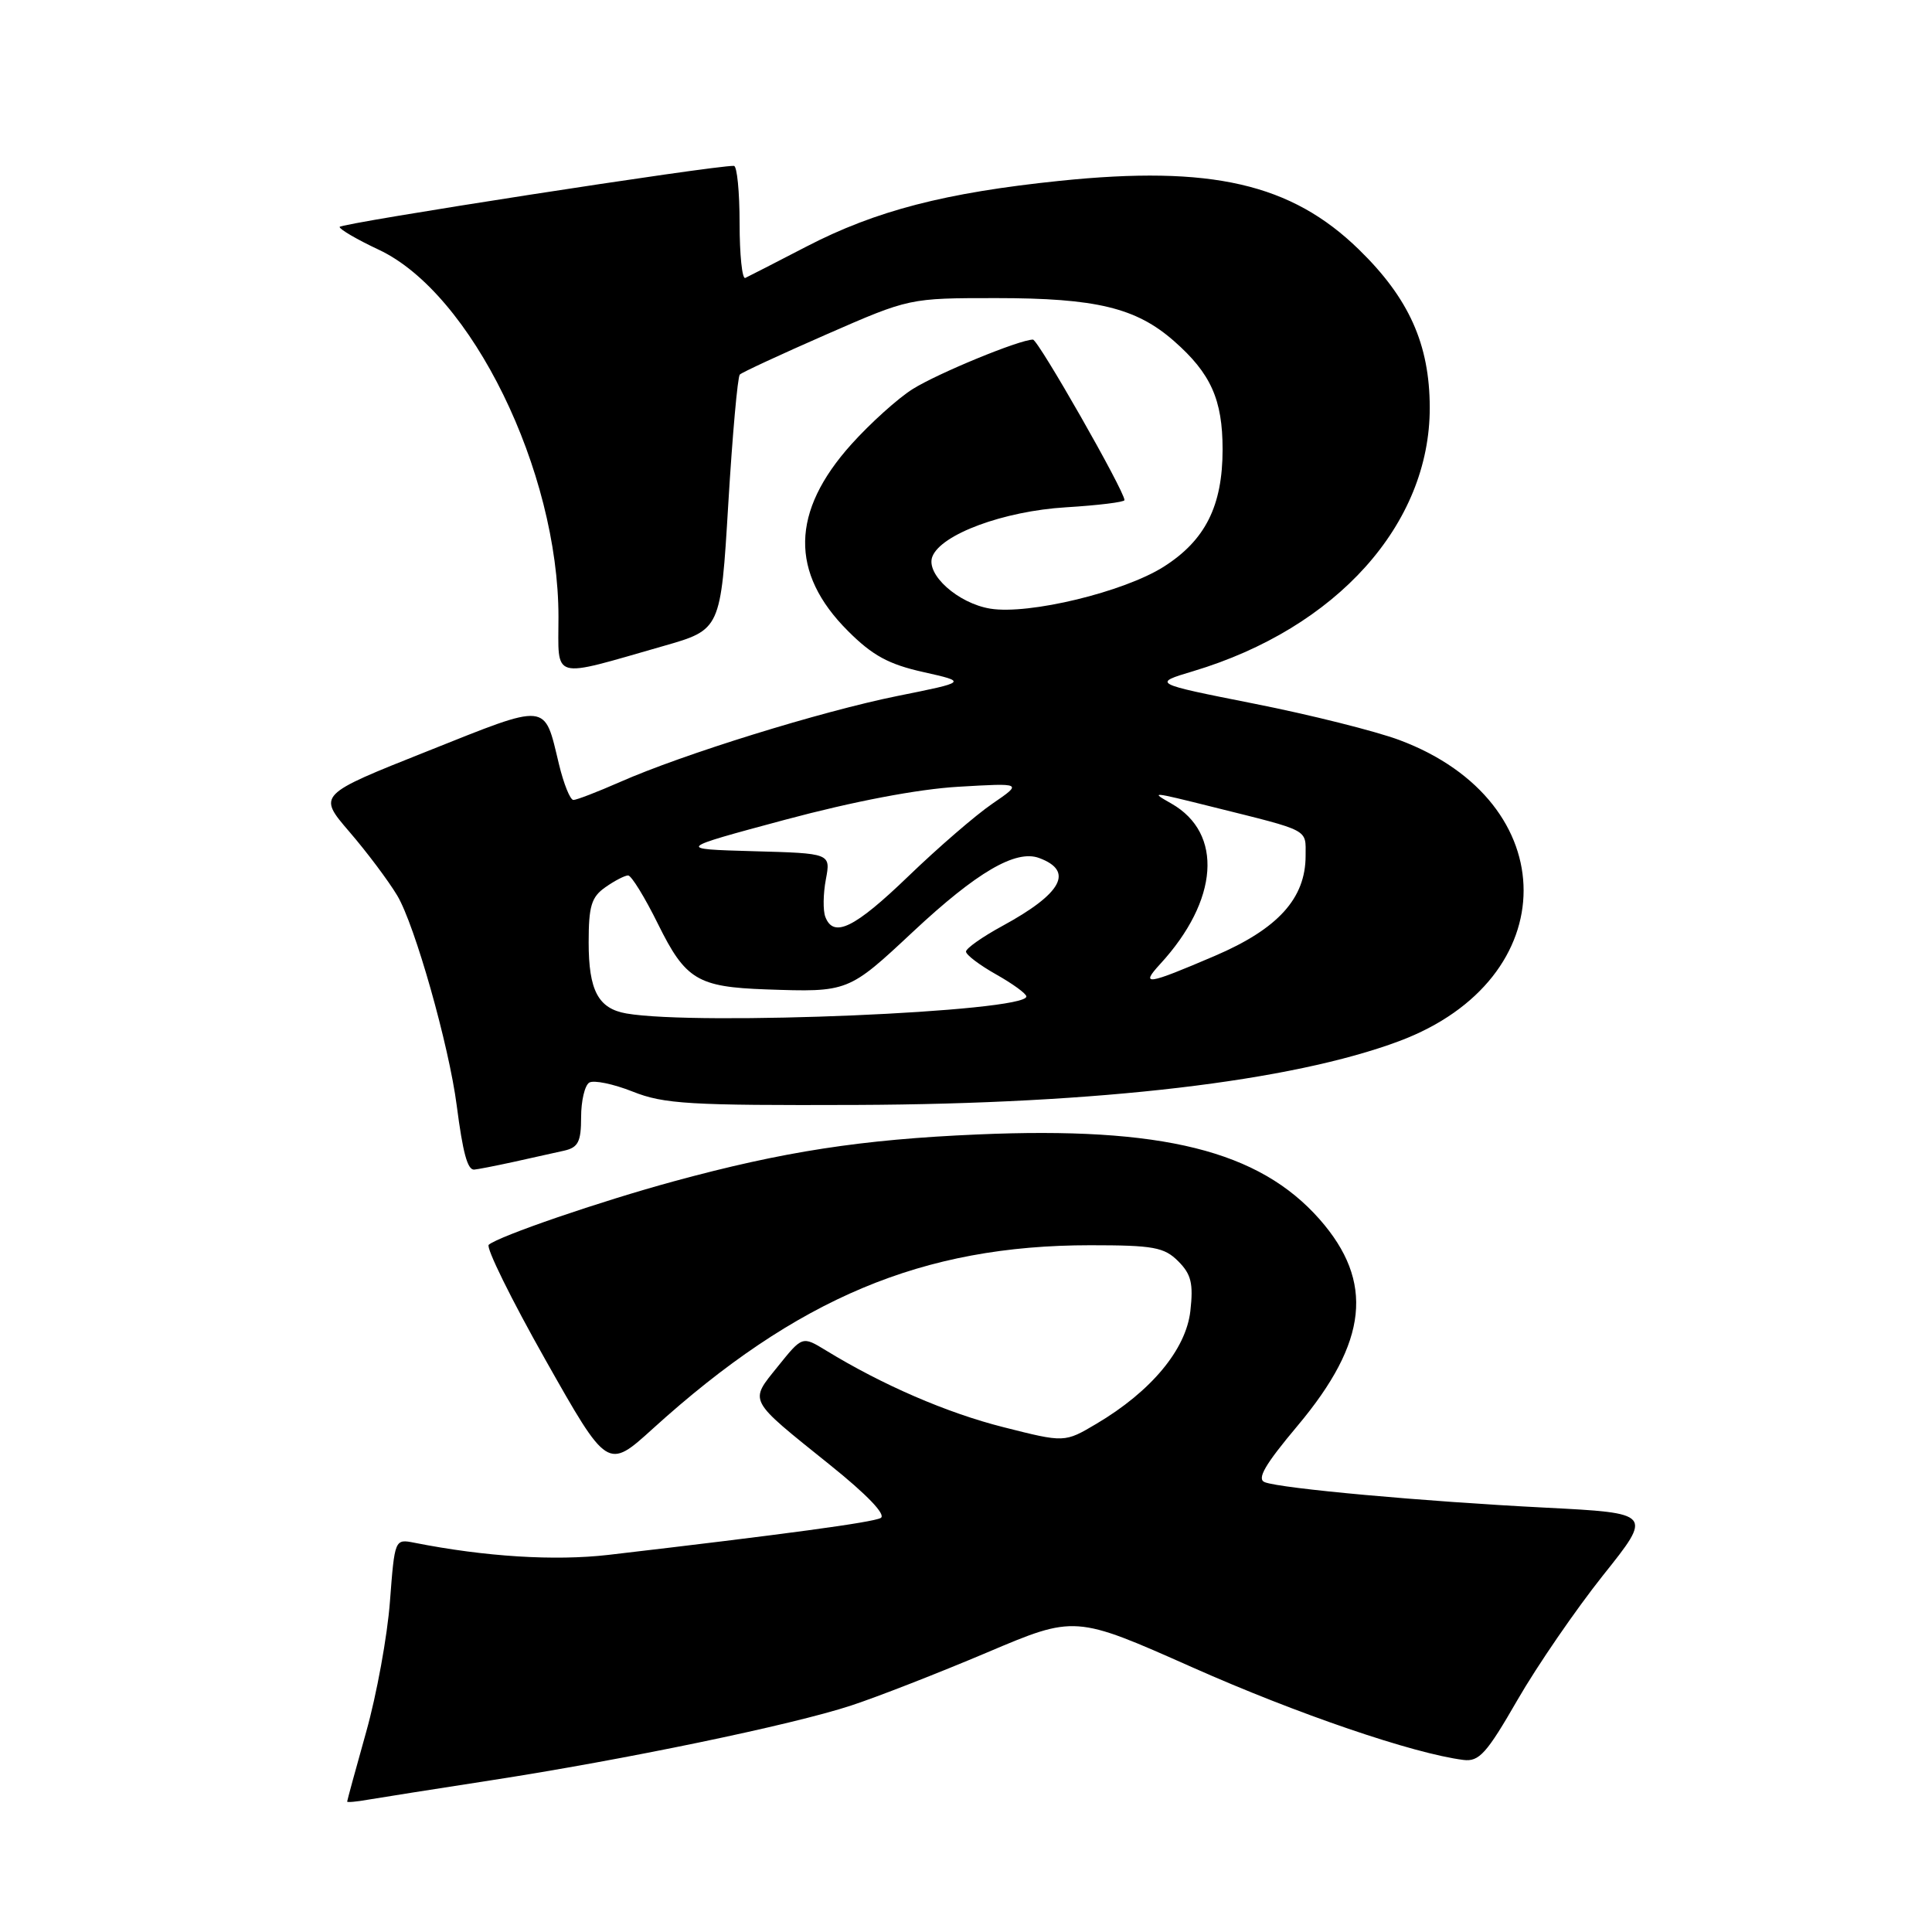 <?xml version="1.0" encoding="UTF-8" standalone="no"?>
<!DOCTYPE svg PUBLIC "-//W3C//DTD SVG 1.1//EN" "http://www.w3.org/Graphics/SVG/1.1/DTD/svg11.dtd" >
<svg xmlns="http://www.w3.org/2000/svg" xmlns:xlink="http://www.w3.org/1999/xlink" version="1.1" viewBox="0 0 256 256">
 <g >
 <path fill="currentColor"
d=" M 65.00 235.91 C 82.75 233.17 104.94 228.57 112.78 225.99 C 116.23 224.86 124.32 221.70 130.75 218.98 C 142.44 214.02 142.44 214.02 157.97 220.92 C 171.89 227.11 187.27 232.36 193.91 233.20 C 195.99 233.46 196.98 232.36 201.08 225.24 C 203.70 220.70 208.80 213.28 212.41 208.74 C 218.99 200.50 218.99 200.50 204.74 199.77 C 188.58 198.95 169.78 197.24 167.59 196.40 C 166.50 195.98 167.60 194.08 171.95 188.90 C 181.27 177.79 182.12 169.83 174.86 161.57 C 166.82 152.45 153.99 149.26 129.55 150.32 C 114.14 150.98 103.78 152.58 89.29 156.53 C 79.55 159.18 66.08 163.80 64.76 164.94 C 64.36 165.29 67.73 172.14 72.26 180.16 C 80.50 194.75 80.50 194.75 86.50 189.31 C 105.60 171.99 122.26 165.00 144.46 165.00 C 152.84 165.00 154.26 165.26 156.12 167.12 C 157.84 168.84 158.14 170.06 157.73 173.71 C 157.15 178.82 152.53 184.37 145.28 188.66 C 141.06 191.16 141.06 191.16 132.97 189.11 C 125.47 187.22 116.93 183.52 109.41 178.92 C 106.31 177.03 106.31 177.03 103.07 181.06 C 99.26 185.80 98.98 185.27 109.94 194.08 C 114.89 198.05 117.45 200.72 116.70 201.14 C 115.63 201.73 103.92 203.31 80.62 206.03 C 73.50 206.85 64.30 206.28 54.90 204.42 C 52.31 203.91 52.30 203.93 51.67 212.20 C 51.33 216.77 49.91 224.55 48.52 229.49 C 47.13 234.44 46.00 238.59 46.00 238.72 C 46.00 238.85 47.24 238.74 48.75 238.47 C 50.26 238.21 57.58 237.06 65.00 235.91 Z  M 68.00 153.97 C 70.47 153.43 73.51 152.75 74.75 152.47 C 76.61 152.05 77.00 151.29 77.00 148.04 C 77.00 145.88 77.48 143.82 78.08 143.45 C 78.67 143.09 81.26 143.62 83.83 144.64 C 87.97 146.29 91.35 146.49 113.50 146.41 C 145.70 146.28 171.13 143.29 185.41 137.95 C 207.37 129.72 207.38 106.27 185.43 98.06 C 182.27 96.88 173.61 94.71 166.18 93.24 C 152.68 90.56 152.68 90.56 158.09 88.94 C 177.11 83.24 189.48 69.46 189.45 54.00 C 189.43 45.61 186.70 39.53 180.06 33.06 C 171.09 24.32 160.52 21.89 140.44 23.96 C 125.25 25.53 116.05 27.91 106.86 32.67 C 102.81 34.77 99.16 36.64 98.75 36.83 C 98.34 37.01 98.00 33.75 98.00 29.58 C 98.00 25.41 97.66 21.99 97.25 21.98 C 94.69 21.89 45.00 29.59 45.00 30.07 C 45.00 30.39 47.33 31.75 50.17 33.08 C 62.46 38.83 74.00 62.39 74.00 81.74 C 74.00 90.23 72.84 89.91 87.91 85.60 C 95.50 83.43 95.50 83.43 96.50 66.79 C 97.05 57.64 97.74 49.92 98.03 49.63 C 98.32 49.34 103.50 46.94 109.53 44.30 C 120.50 39.50 120.50 39.50 132.00 39.50 C 145.24 39.50 150.54 40.78 155.56 45.19 C 160.44 49.47 162.00 52.95 162.00 59.55 C 162.00 67.03 159.71 71.60 154.19 75.10 C 148.91 78.44 136.35 81.48 131.22 80.65 C 126.94 79.95 122.64 76.10 123.54 73.76 C 124.68 70.80 132.99 67.72 141.25 67.22 C 145.51 66.96 149.00 66.53 149.00 66.27 C 149.00 65.06 137.56 45.00 136.87 45.00 C 135.11 45.00 124.27 49.46 120.94 51.55 C 118.98 52.78 115.33 56.07 112.82 58.86 C 104.79 67.79 104.64 75.91 112.37 83.62 C 115.61 86.86 117.76 88.03 122.34 89.05 C 128.17 90.36 128.17 90.36 118.92 92.22 C 108.73 94.28 90.48 99.94 82.13 103.63 C 79.17 104.93 76.40 106.00 75.98 106.00 C 75.55 106.00 74.69 103.86 74.06 101.24 C 72.08 93.01 72.83 93.08 56.65 99.53 C 42.09 105.32 42.09 105.32 46.29 110.21 C 48.61 112.90 51.46 116.70 52.64 118.67 C 54.97 122.57 59.49 138.52 60.52 146.50 C 61.33 152.74 61.94 155.01 62.82 154.98 C 63.19 154.96 65.53 154.51 68.00 153.97 Z  M 83.00 134.29 C 79.27 133.64 78.00 131.25 78.00 124.87 C 78.00 120.06 78.36 118.86 80.22 117.56 C 81.44 116.70 82.80 116.00 83.23 116.00 C 83.66 116.00 85.45 118.91 87.20 122.46 C 90.83 129.81 92.43 130.78 101.50 131.10 C 112.41 131.48 112.40 131.48 121.02 123.42 C 129.42 115.57 134.60 112.54 137.69 113.69 C 142.35 115.41 140.73 118.39 132.81 122.70 C 130.16 124.14 128.00 125.67 128.00 126.09 C 128.00 126.52 129.80 127.88 132.00 129.12 C 134.20 130.36 136.00 131.67 136.00 132.04 C 136.00 134.08 92.43 135.93 83.00 134.29 Z  M 153.72 127.75 C 161.49 119.30 162.12 110.42 155.22 106.48 C 152.39 104.87 152.45 104.87 160.75 106.94 C 173.70 110.17 173.00 109.80 173.00 113.39 C 173.00 119.04 169.35 123.07 160.97 126.66 C 151.95 130.52 151.05 130.66 153.72 127.75 Z  M 109.36 121.49 C 109.04 120.66 109.07 118.43 109.43 116.53 C 110.08 113.07 110.08 113.07 99.84 112.79 C 89.60 112.50 89.60 112.50 104.03 108.62 C 113.09 106.19 121.64 104.56 126.98 104.25 C 135.50 103.75 135.50 103.75 131.50 106.49 C 129.30 107.99 124.29 112.32 120.36 116.11 C 113.23 122.98 110.45 124.34 109.36 121.49 Z "/>
</g>
</svg>